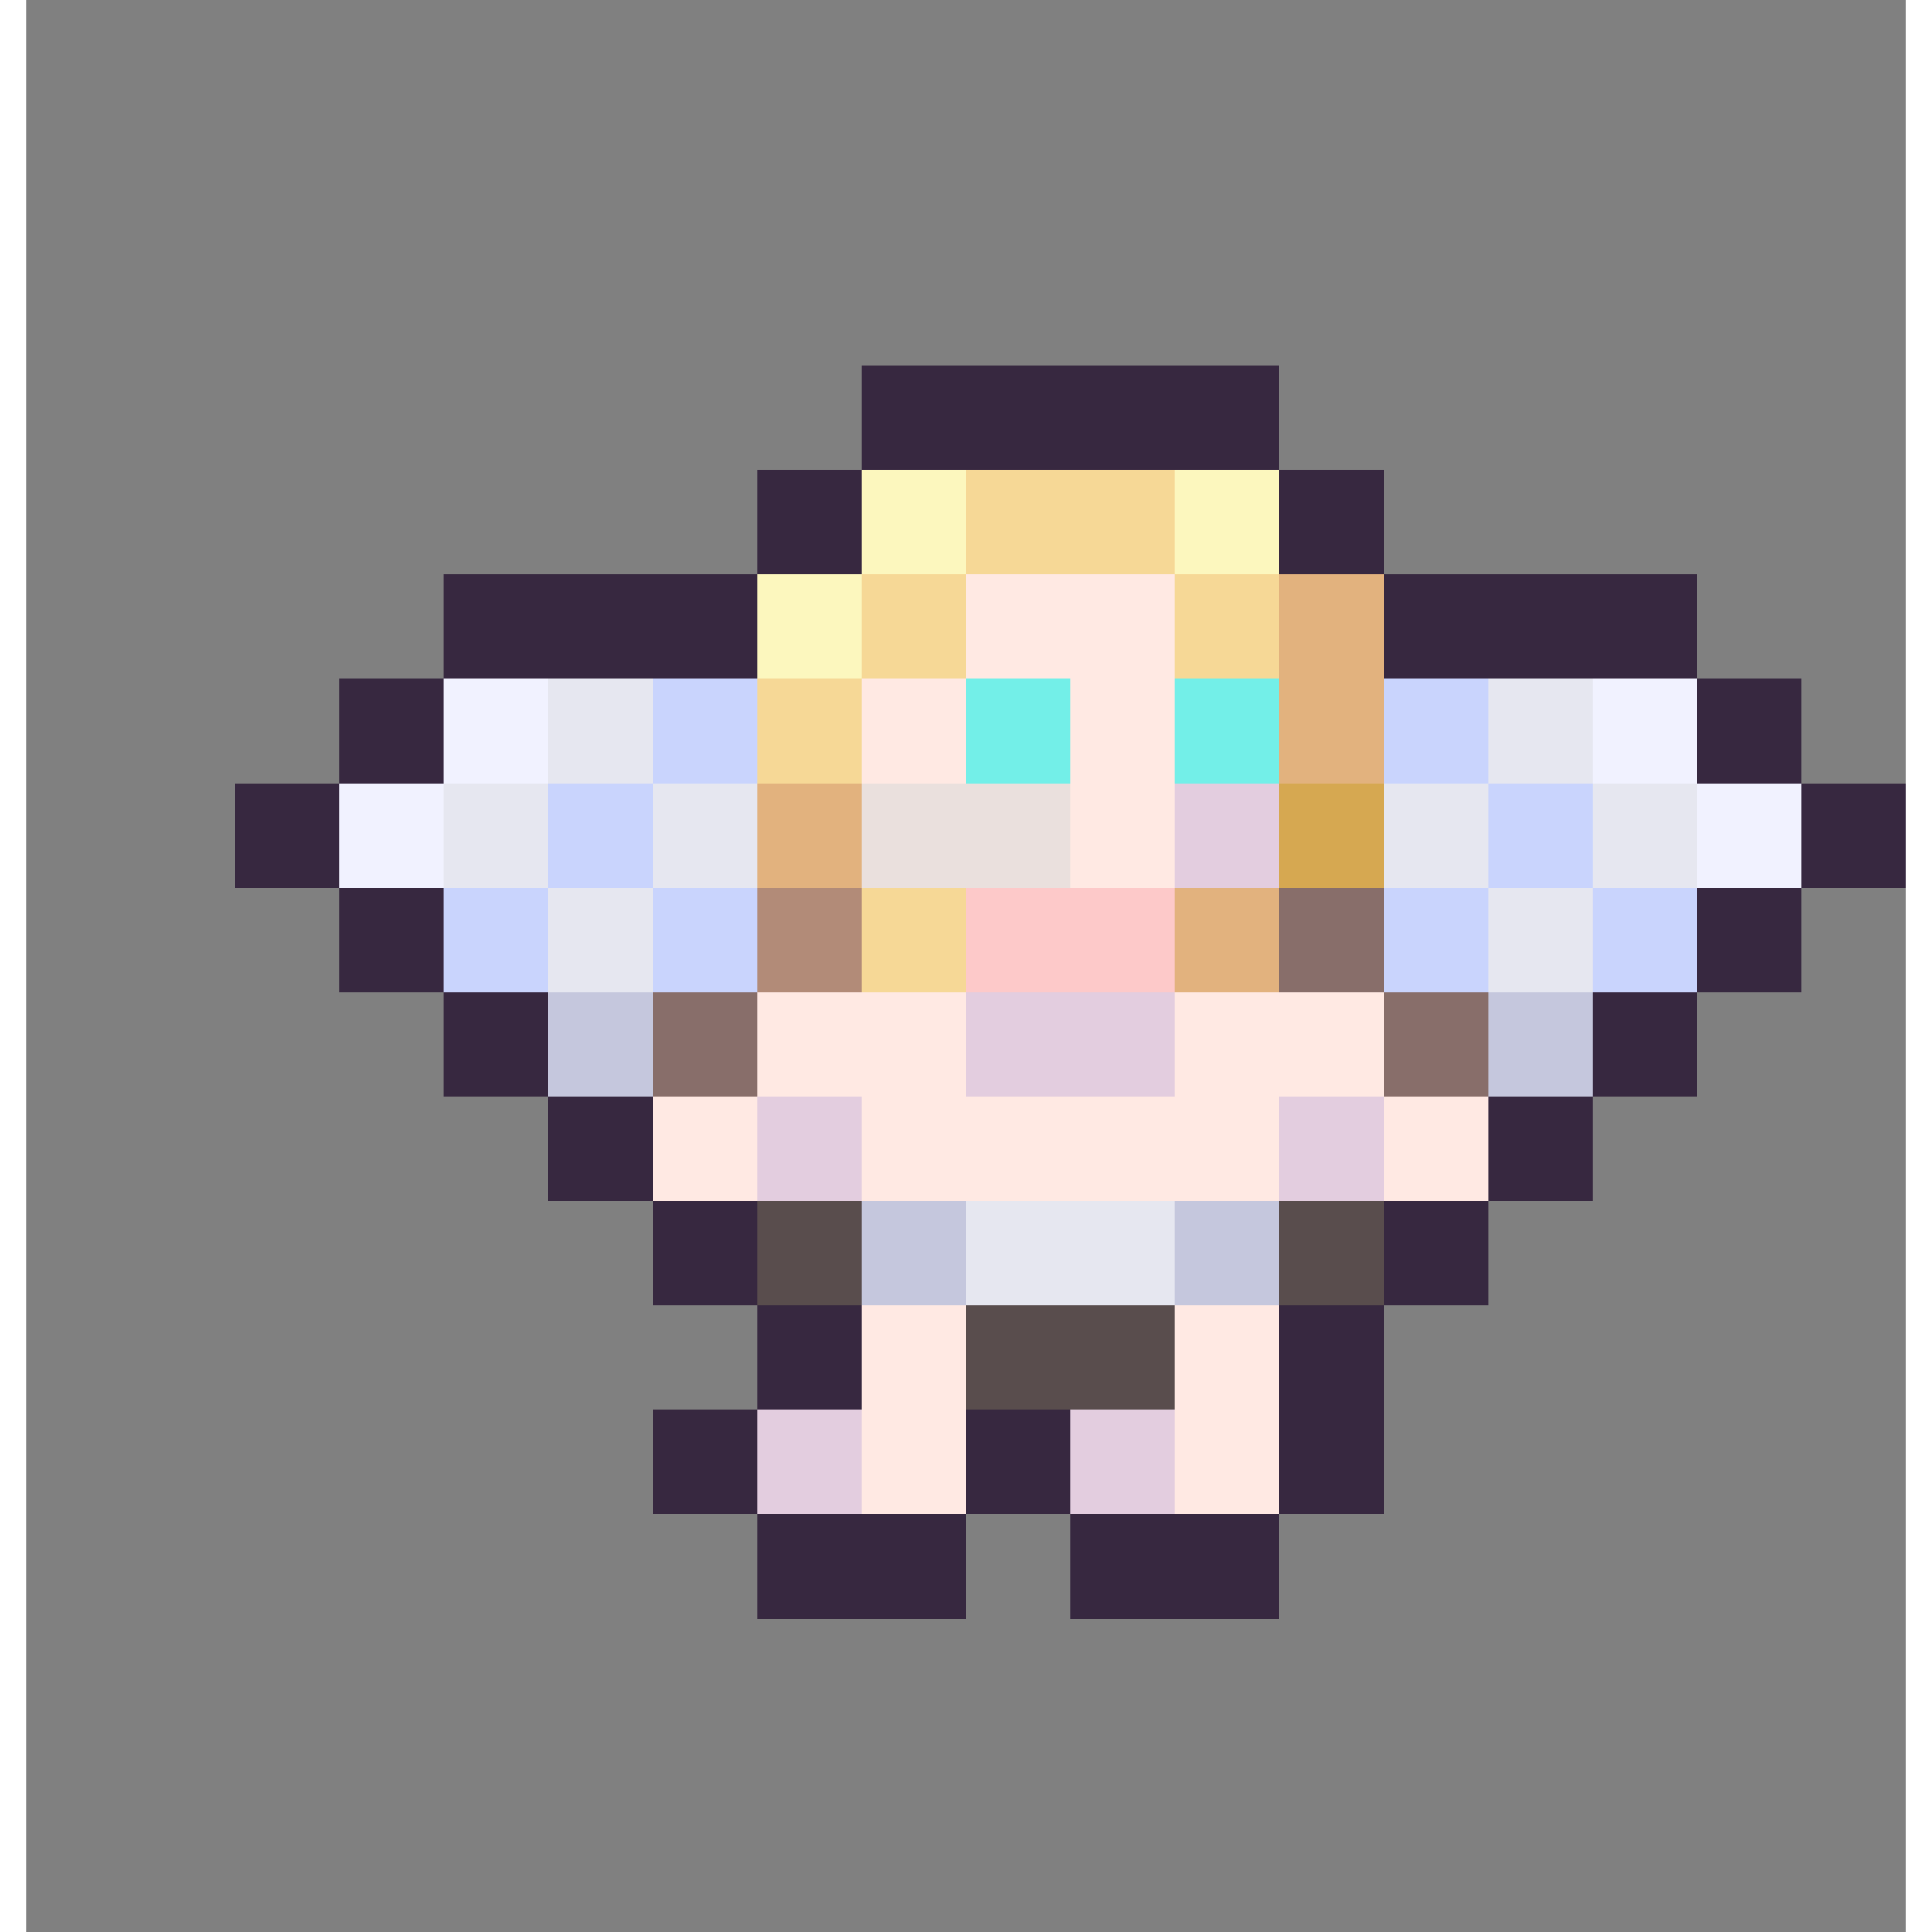 <svg xmlns="http://www.w3.org/2000/svg" width="32" height="32" shape-rendering="crispEdges" viewBox="0 -0.5 36 37"><rect x="0" y="-0.5" width="36" height="37" fill="#808080" stroke="none"/><path stroke="#372840" d="M16 7h8m-8 1h8M14 9h2m8 0h2m-12 1h2m8 0h2M8 11h6m12 0h6M8 12h6m12 0h6M6 13h2m24 0h2M6 14h2m24 0h2M4 15h2m28 0h2M4 16h2m28 0h2M6 17h2m24 0h2M6 18h2m24 0h2M8 19h2m20 0h2M8 20h2m20 0h2m-22 1h2m16 0h2m-20 1h2m16 0h2m-18 1h2m12 0h2m-16 1h2m12 0h2m-14 1h2m8 0h2m-12 1h2m8 0h2m-14 1h2m4 0h2m4 0h2m-14 1h2m4 0h2m4 0h2m-12 1h4m2 0h4m-10 1h4m2 0h4"/><path stroke="#fcf7be" d="M16 9h2m4 0h2m-8 1h2m4 0h2m-10 1h2m-2 1h2"/><path stroke="#f6d896" d="M18 9h4m-4 1h4m-6 1h2m4 0h2m-8 1h2m4 0h2m-10 1h2m-2 1h2m0 3h2m-2 1h2"/><path stroke="#ffe9e3" d="M18 11h4m-4 1h4m-6 1h2m2 0h2m-6 1h2m2 0h2m-2 1h2m-2 1h2m-8 3h4m4 0h4m-12 1h4m4 0h4m-14 1h2m2 0h8m2 0h2m-16 1h2m2 0h8m2 0h2m-12 3h2m4 0h2m-8 1h2m4 0h2m-8 1h2m4 0h2m-8 1h2m4 0h2"/><path stroke="#e2b27e" d="M24 11h2m-2 1h2m-2 1h2m-2 1h2m-12 1h2m-2 1h2m6 1h2m-2 1h2"/><path stroke="#f1f2ff" d="M8 13h2m20 0h2M8 14h2m20 0h2M6 15h2m24 0h2M6 16h2m24 0h2"/><path stroke="#e6e7f0" d="M10 13h2m16 0h2m-20 1h2m16 0h2M8 15h2m2 0h2m12 0h2m2 0h2M8 16h2m2 0h2m12 0h2m2 0h2m-22 1h2m16 0h2m-20 1h2m16 0h2m-12 5h4m-4 1h4"/><path stroke="#c9d4fd" d="M12 13h2m12 0h2m-16 1h2m12 0h2m-18 1h2m16 0h2m-20 1h2m16 0h2M8 17h2m2 0h2m12 0h2m2 0h2M8 18h2m2 0h2m12 0h2m2 0h2"/><path stroke="#73efe8" d="M18 13h2m2 0h2m-6 1h2m2 0h2"/><path stroke="#eae0dd" d="M16 15h4m-4 1h4"/><path stroke="#e3cddf" d="M22 15h2m-2 1h2m-6 3h4m-4 1h4m-8 1h2m8 0h2m-12 1h2m8 0h2m-12 5h2m4 0h2m-8 1h2m4 0h2"/><path stroke="#d6a851" d="M24 15h2m-2 1h2"/><path stroke="#b28b78" d="M14 17h2m-2 1h2"/><path stroke="#fdc9c9" d="M18 17h4m-4 1h4"/><path stroke="#886e6a" d="M24 17h2m-2 1h2m-14 1h2m12 0h2m-16 1h2m12 0h2"/><path stroke="#c5c7dd" d="M10 19h2m16 0h2m-20 1h2m16 0h2m-14 3h2m4 0h2m-8 1h2m4 0h2"/><path stroke="#594d4d" d="M14 23h2m8 0h2m-12 1h2m8 0h2m-8 1h4m-4 1h4"/></svg>
